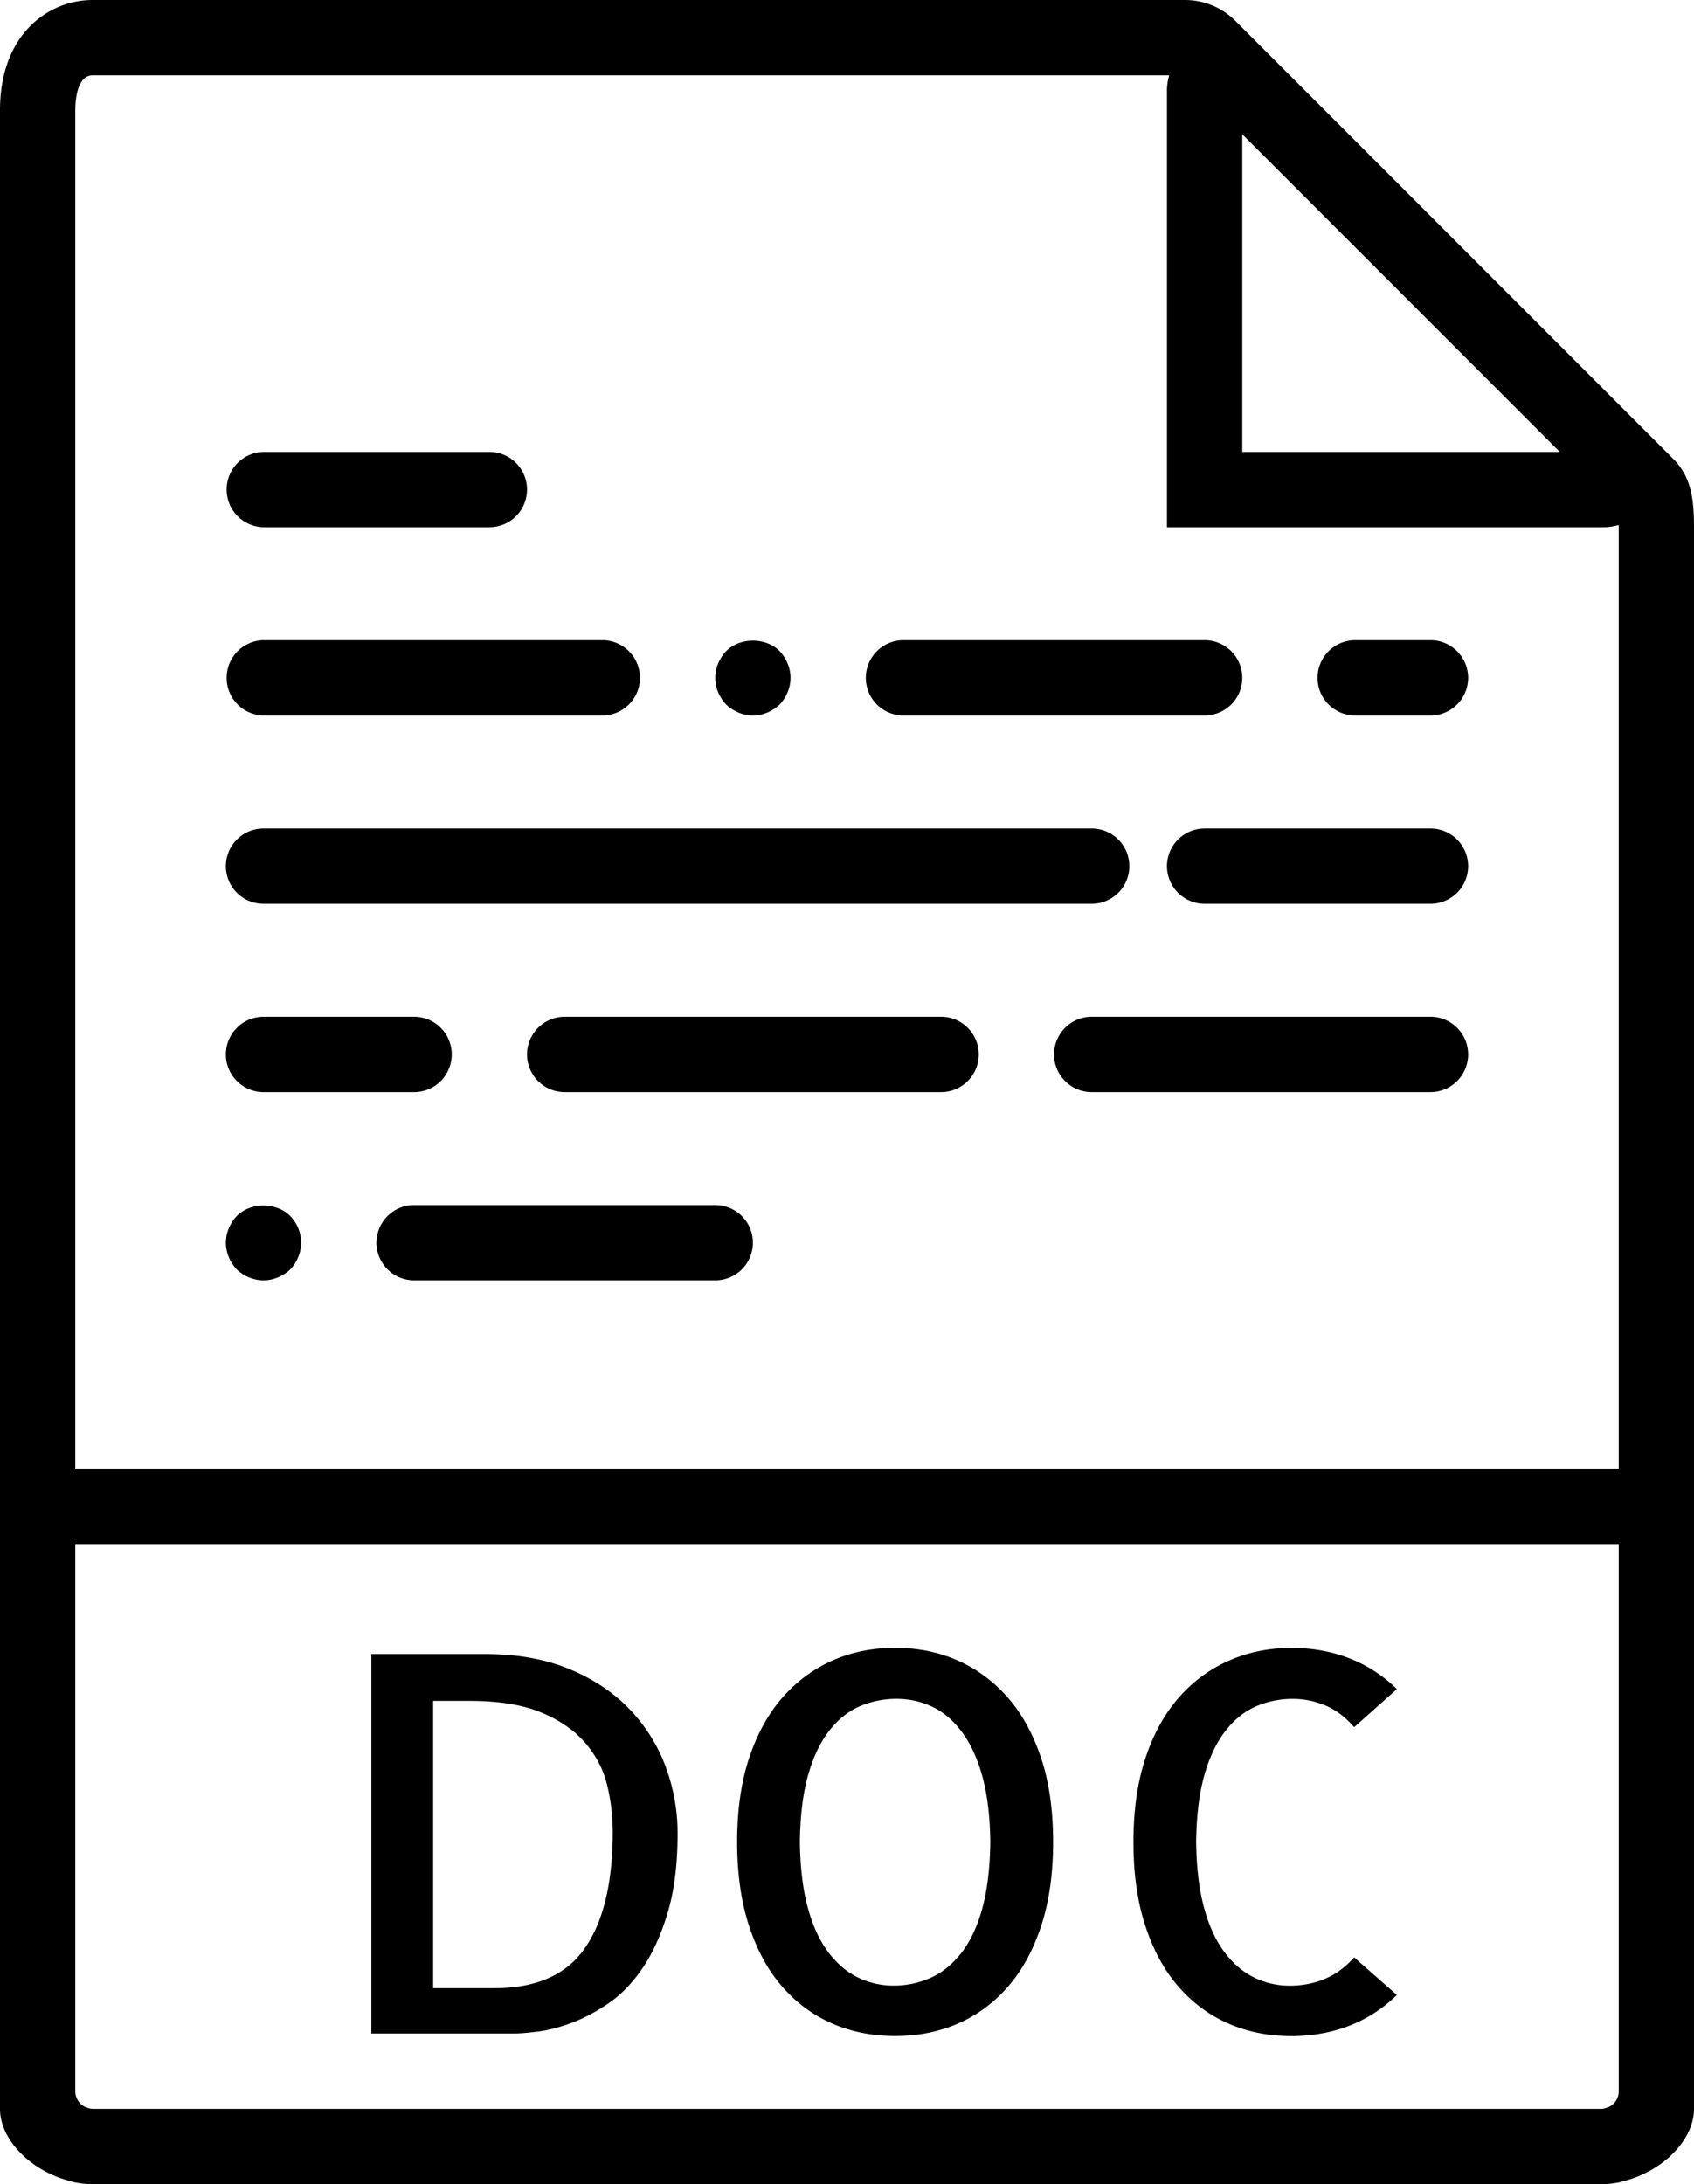 <svg xmlns="http://www.w3.org/2000/svg" viewBox="31.767 0 219.926 283.461"><path d="M249.005 59.561l-3.769-3.768L195.9 6.456l-3.768-3.768A9.243 9.243 0 0 0 185.642 0H43.804c-5.796 0-12.037 4.477-12.037 14.3v259.385c0 4.092 4.115 8.079 8.983 9.335.244.063.479.157.733.206.762.15 1.54.234 2.321.234h195.852c.781 0 1.559-.084 2.321-.234.255-.049.489-.143.733-.206 4.867-1.256 8.982-5.243 8.982-9.335V68.314c.001-3.749-.448-6.515-2.687-8.753zm-14.735-.914h-41.224V17.423l41.224 41.224zM43.804 273.685c-.347 0-.66-.127-.967-.239a2.236 2.236 0 0 1-1.295-2.022v-71.047h200.377v71.047c0 .898-.532 1.656-1.295 2.022-.308.112-.621.239-.968.239H43.804zm-2.263-83.082V14.3c0-1.06.161-4.525 2.263-4.525h139.751c-.161.616-.284 1.251-.284 1.911v56.736h56.736c.66 0 1.291-.122 1.906-.284 0 .074.005.103.005.176v122.289H41.541z"/><path d="M113.555 221.88c-2.072-2.18-4.677-3.934-7.82-5.244-3.143-1.309-6.783-1.969-10.923-1.969H79.979v49.244h18.64c.621 0 1.579-.078 2.874-.235 1.29-.156 2.717-.509 4.276-1.07 1.559-.558 3.172-1.393 4.843-2.507 1.671-1.114 3.172-2.639 4.511-4.58 1.339-1.939 2.438-4.344 3.309-7.218.87-2.874 1.305-6.339 1.305-10.391 0-2.942-.513-5.806-1.535-8.587a21.626 21.626 0 0 0-4.647-7.443zm-5.845 30.937c-2.405 3.476-6.324 5.21-11.759 5.21h-7.952v-37.285h4.677c3.831 0 6.95.504 9.354 1.506 2.405 1.002 4.311 2.316 5.713 3.943 1.403 1.628 2.346 3.441 2.839 5.445.489 2.004.733 4.031.733 6.079.002 6.593-1.201 11.632-3.605 15.102zm54.864-32.539c-1.848-2.097-4.008-3.685-6.48-4.78-2.473-1.094-5.18-1.637-8.117-1.637s-5.645.543-8.118 1.637c-2.473 1.096-4.633 2.684-6.48 4.78-1.848 2.097-3.299 4.712-4.345 7.849-1.045 3.143-1.568 6.783-1.568 10.924 0 4.139.523 7.795 1.568 10.957 1.046 3.162 2.493 5.791 4.345 7.883 1.847 2.096 4.007 3.675 6.48 4.745 2.473 1.07 5.18 1.603 8.118 1.603s5.645-.532 8.117-1.603c2.473-1.07 4.633-2.649 6.48-4.745 1.848-2.097 3.295-4.721 4.346-7.883 1.045-3.162 1.568-6.818 1.568-10.957 0-4.141-.523-7.786-1.568-10.924-1.051-3.137-2.499-5.753-4.346-7.849zm-3.309 27.495c-.67 2.381-1.593 4.311-2.771 5.782-1.182 1.471-2.516 2.531-4.007 3.171a11.732 11.732 0 0 1-4.712.969c-1.602 0-3.133-.342-4.578-1.037-1.447-.693-2.742-1.778-3.876-3.273-1.134-1.496-2.028-3.416-2.673-5.781-.645-2.361-.992-5.211-1.036-8.553.044-3.432.4-6.324 1.07-8.686.669-2.36 1.593-4.285 2.771-5.781 1.178-1.496 2.517-2.547 4.008-3.172a12.049 12.049 0 0 1 4.711-.934c1.604 0 3.128.332 4.579 1.002 1.446.67 2.742 1.76 3.876 3.274 1.134 1.515 2.027 3.44 2.674 5.782.645 2.34.991 5.18 1.035 8.518-.049 3.432-.401 6.339-1.071 8.719zm31.641-23.185c1.178-1.495 2.517-2.546 4.008-3.172a12.03 12.03 0 0 1 4.711-.934c1.471 0 2.883.294 4.242.87 1.358.576 2.595 1.516 3.709 2.805l5.547-4.945c-1.828-1.779-3.9-3.118-6.211-4.008-2.316-.895-4.809-1.334-7.482-1.334-2.898 0-5.592.543-8.084 1.637-2.498 1.096-4.668 2.684-6.515 4.78-1.847 2.097-3.299 4.712-4.345 7.849-1.046 3.143-1.568 6.783-1.568 10.924 0 4.139.523 7.795 1.568 10.957 1.046 3.162 2.492 5.791 4.345 7.883 1.847 2.096 4.007 3.675 6.48 4.745 2.474 1.07 5.181 1.603 8.118 1.603 2.673 0 5.166-.443 7.482-1.334 2.316-.895 4.383-2.228 6.211-4.008l-5.547-4.877c-1.158 1.295-2.438 2.229-3.842 2.806-1.402.577-2.907.87-4.51.87a10.45 10.45 0 0 1-4.58-1.037c-1.447-.693-2.742-1.778-3.875-3.273-1.135-1.496-2.029-3.416-2.674-5.781-.645-2.361-.992-5.211-1.036-8.553.044-3.432.401-6.324 1.07-8.686.67-2.361 1.594-4.292 2.778-5.787zM65.978 68.421h29.324a4.888 4.888 0 0 0 4.887-4.887 4.888 4.888 0 0 0-4.887-4.887H65.978a4.888 4.888 0 0 0 0 9.774zm0 24.436h43.985a4.888 4.888 0 0 0 4.887-4.887 4.888 4.888 0 0 0-4.887-4.887H65.978a4.888 4.888 0 0 0 0 9.774zm63.534 0c1.271 0 2.542-.538 3.47-1.417.879-.929 1.417-2.199 1.417-3.47 0-1.271-.538-2.541-1.417-3.47-1.809-1.809-5.132-1.809-6.94 0-.88.929-1.418 2.199-1.418 3.47 0 1.271.538 2.542 1.418 3.47.929.88 2.199 1.417 3.47 1.417zm19.549 0h39.098a4.89 4.89 0 0 0 4.888-4.887 4.889 4.889 0 0 0-4.888-4.887h-39.098a4.89 4.89 0 0 0-4.888 4.887 4.89 4.89 0 0 0 4.888 4.887zm-86.553 64.952c-.88.929-1.417 2.199-1.417 3.47 0 1.271.537 2.541 1.417 3.471.929.879 2.199 1.416 3.47 1.416 1.271 0 2.542-.537 3.47-1.416.88-.93 1.418-2.199 1.418-3.471 0-1.319-.538-2.541-1.418-3.47-1.808-1.808-5.132-1.808-6.94 0zm62.116-1.417H85.527a4.888 4.888 0 0 0-4.887 4.887 4.889 4.889 0 0 0 4.887 4.887h39.098a4.888 4.888 0 0 0 4.887-4.887 4.89 4.89 0 0 0-4.888-4.887zm92.858-73.309h-9.775a4.89 4.89 0 0 0-4.888 4.887 4.889 4.889 0 0 0 4.888 4.887h9.775a4.89 4.89 0 0 0 4.888-4.887 4.89 4.89 0 0 0-4.888-4.887zM65.978 117.294h107.52a4.889 4.889 0 0 0 4.887-4.887 4.888 4.888 0 0 0-4.887-4.887H65.978a4.888 4.888 0 0 0-4.887 4.887 4.888 4.888 0 0 0 4.887 4.887zm151.504-9.774h-29.323a4.89 4.89 0 0 0-4.888 4.887 4.889 4.889 0 0 0 4.888 4.887h29.323a4.89 4.89 0 0 0 4.888-4.887 4.89 4.89 0 0 0-4.888-4.887zM65.978 141.73h19.549a4.888 4.888 0 0 0 4.887-4.887 4.888 4.888 0 0 0-4.887-4.887H65.978a4.888 4.888 0 0 0-4.887 4.887 4.888 4.888 0 0 0 4.887 4.887zm87.971-9.774h-48.873a4.888 4.888 0 0 0-4.887 4.887 4.888 4.888 0 0 0 4.887 4.887h48.873a4.889 4.889 0 0 0 4.887-4.887 4.89 4.89 0 0 0-4.887-4.887zm63.533 0h-43.984a4.89 4.89 0 0 0-4.888 4.887 4.889 4.889 0 0 0 4.888 4.887h43.984a4.89 4.89 0 0 0 4.888-4.887 4.89 4.89 0 0 0-4.888-4.887z"/></svg>
